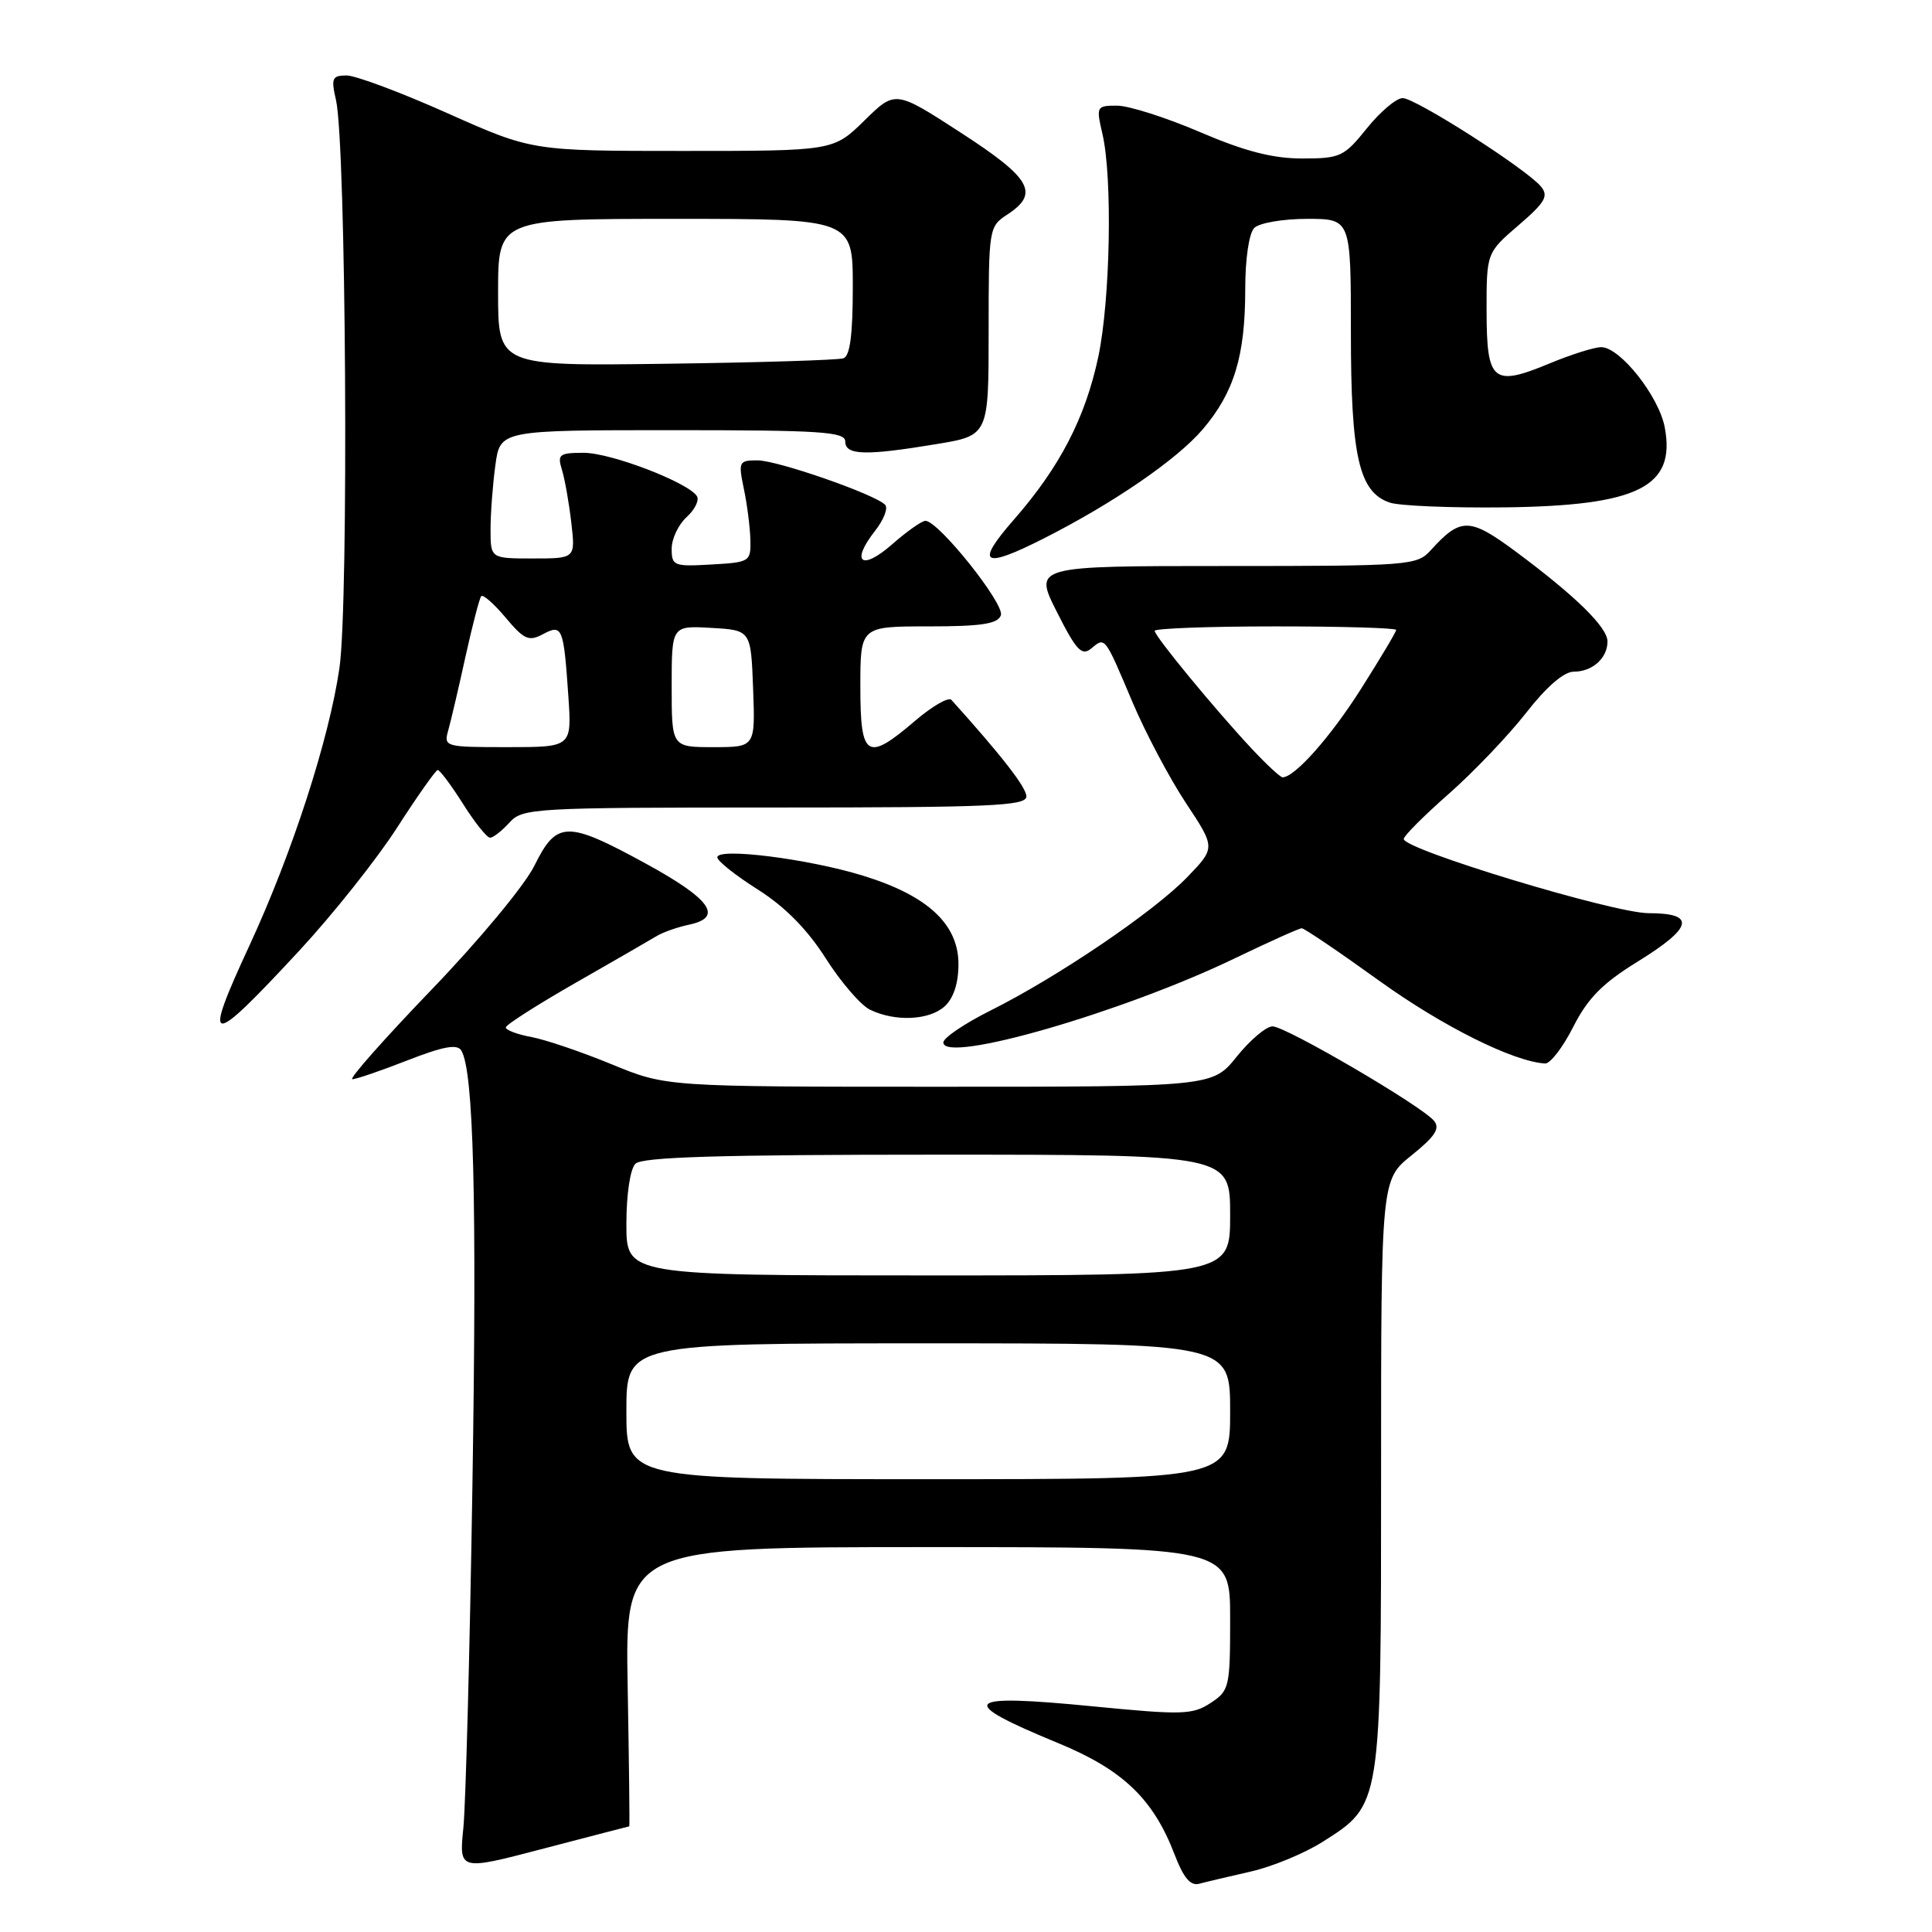 <?xml version="1.0" encoding="UTF-8" standalone="no"?>
<!DOCTYPE svg PUBLIC "-//W3C//DTD SVG 1.1//EN" "http://www.w3.org/Graphics/SVG/1.1/DTD/svg11.dtd" >
<svg xmlns="http://www.w3.org/2000/svg" xmlns:xlink="http://www.w3.org/1999/xlink" version="1.1" viewBox="0 0 256 256">
 <g >
 <path fill="currentColor"
d=" M 165.69 248.00 C 168.54 247.36 172.85 245.58 175.26 244.05 C 183.06 239.10 183.00 239.47 183.00 195.27 C 183.00 156.33 183.00 156.33 187.05 153.08 C 190.16 150.58 190.85 149.52 190.01 148.51 C 188.36 146.52 170.37 136.00 168.62 136.00 C 167.78 136.00 165.65 137.80 163.88 140.00 C 160.67 144.00 160.67 144.00 124.47 144.00 C 88.28 144.00 88.28 144.00 81.09 141.04 C 77.13 139.41 72.35 137.78 70.45 137.42 C 68.55 137.07 67.01 136.49 67.02 136.14 C 67.03 135.79 71.20 133.13 76.27 130.23 C 81.35 127.33 86.17 124.54 87.00 124.04 C 87.83 123.53 89.77 122.85 91.32 122.52 C 95.91 121.55 94.17 119.12 85.50 114.39 C 75.11 108.72 73.76 108.75 70.82 114.69 C 69.53 117.31 63.47 124.61 57.13 131.19 C 50.88 137.69 46.18 143.00 46.69 143.00 C 47.20 143.00 50.49 141.87 54.00 140.50 C 58.71 138.66 60.57 138.31 61.12 139.19 C 62.76 141.85 63.20 158.98 62.60 196.73 C 62.26 218.60 61.71 239.06 61.40 242.19 C 60.82 247.89 60.82 247.89 72.05 244.94 C 78.22 243.33 83.32 242.00 83.38 242.00 C 83.45 242.00 83.35 233.68 83.17 223.50 C 82.84 205.00 82.84 205.00 122.92 205.00 C 163.00 205.00 163.00 205.00 163.00 214.48 C 163.00 223.58 162.90 224.02 160.40 225.66 C 158.02 227.22 156.67 227.26 144.82 226.10 C 127.48 224.40 126.59 225.36 140.26 230.99 C 148.81 234.52 152.83 238.38 155.65 245.76 C 156.81 248.80 157.75 249.92 158.89 249.61 C 159.78 249.37 162.83 248.65 165.69 248.00 Z  M 208.46 136.07 C 210.39 132.27 212.33 130.30 216.98 127.43 C 224.34 122.89 224.77 121.00 218.44 121.00 C 213.83 121.00 186.00 112.57 186.00 111.17 C 186.00 110.77 188.68 108.08 191.96 105.20 C 195.24 102.31 199.84 97.49 202.20 94.48 C 204.92 90.99 207.22 89.00 208.54 89.00 C 211.00 89.00 213.00 87.21 213.00 85.00 C 213.00 83.11 208.74 78.95 200.82 73.07 C 194.72 68.55 193.54 68.54 189.58 72.91 C 187.76 74.93 186.79 75.00 162.33 75.00 C 136.97 75.00 136.97 75.00 140.04 81.08 C 142.61 86.18 143.34 86.96 144.58 85.94 C 146.45 84.38 146.34 84.23 150.06 93.04 C 151.80 97.14 154.99 103.16 157.15 106.42 C 161.07 112.34 161.07 112.34 157.29 116.25 C 152.84 120.85 140.10 129.48 131.25 133.90 C 127.81 135.62 125.00 137.52 125.00 138.13 C 125.00 141.01 148.84 134.12 163.69 126.95 C 168.20 124.78 172.15 123.00 172.49 123.00 C 172.82 123.00 177.46 126.14 182.79 129.98 C 191.16 136.00 200.48 140.65 204.73 140.92 C 205.41 140.96 207.09 138.78 208.46 136.07 Z  M 39.62 126.01 C 44.09 121.19 49.94 113.83 52.62 109.66 C 55.31 105.48 57.73 102.05 58.00 102.03 C 58.27 102.02 59.78 104.03 61.34 106.50 C 62.90 108.98 64.52 111.00 64.94 111.00 C 65.35 111.00 66.50 110.10 67.50 109.00 C 69.24 107.08 70.58 107.00 102.65 107.00 C 131.29 107.00 136.00 106.79 136.00 105.53 C 136.00 104.34 132.77 100.18 126.07 92.74 C 125.69 92.32 123.54 93.56 121.28 95.49 C 114.87 100.98 114.00 100.44 114.00 91.00 C 114.00 83.00 114.00 83.00 123.03 83.00 C 130.04 83.00 132.19 82.67 132.62 81.54 C 133.18 80.08 124.37 69.04 122.63 69.01 C 122.15 69.01 120.15 70.42 118.18 72.15 C 114.14 75.69 112.67 74.51 115.95 70.34 C 117.11 68.86 117.71 67.31 117.28 66.88 C 115.87 65.47 103.01 61.00 100.37 61.00 C 97.90 61.00 97.82 61.18 98.56 64.75 C 99.00 66.81 99.38 69.85 99.43 71.50 C 99.50 74.43 99.37 74.51 94.25 74.80 C 89.29 75.09 89.00 74.97 89.00 72.71 C 89.00 71.39 89.89 69.51 90.98 68.52 C 92.06 67.54 92.68 66.29 92.35 65.75 C 91.22 63.94 80.97 60.00 77.35 60.00 C 74.10 60.00 73.83 60.21 74.46 62.25 C 74.84 63.49 75.40 66.64 75.70 69.25 C 76.25 74.00 76.25 74.00 70.63 74.00 C 65.00 74.00 65.00 74.00 65.00 70.14 C 65.00 68.02 65.29 64.19 65.64 61.64 C 66.27 57.00 66.27 57.00 89.14 57.00 C 108.79 57.00 112.00 57.21 112.00 58.50 C 112.00 60.33 114.66 60.41 124.06 58.85 C 131.00 57.71 131.00 57.71 131.00 43.88 C 131.00 30.23 131.03 30.02 133.50 28.41 C 137.77 25.61 136.64 23.62 127.31 17.58 C 118.63 11.95 118.63 11.95 114.53 15.98 C 110.42 20.00 110.42 20.00 90.46 20.00 C 70.50 20.00 70.50 20.00 59.29 15.00 C 53.13 12.25 47.12 10.00 45.93 10.00 C 44.01 10.00 43.85 10.36 44.52 13.25 C 45.86 19.11 46.23 79.83 44.98 88.50 C 43.61 97.95 38.72 113.04 33.06 125.27 C 26.75 138.90 27.58 138.99 39.62 126.01 Z  M 125.17 133.35 C 126.35 132.27 127.00 130.30 127.00 127.75 C 127.00 122.46 122.92 118.67 114.38 116.04 C 107.10 113.79 94.98 112.27 95.05 113.61 C 95.07 114.10 97.49 116.02 100.42 117.87 C 104.00 120.14 106.95 123.12 109.41 126.98 C 111.42 130.14 114.06 133.20 115.28 133.79 C 118.62 135.41 123.12 135.20 125.17 133.35 Z  M 138.28 71.36 C 147.52 66.68 155.91 60.92 159.34 56.92 C 163.52 52.03 165.00 47.18 165.00 38.33 C 165.00 34.27 165.50 30.90 166.20 30.20 C 166.86 29.54 170.01 29.00 173.20 29.00 C 179.00 29.00 179.00 29.00 179.00 44.03 C 179.00 60.52 180.07 65.22 184.16 66.60 C 185.45 67.03 192.28 67.31 199.35 67.23 C 217.07 67.01 222.07 64.52 220.59 56.64 C 219.82 52.51 214.66 46.00 212.17 46.00 C 211.27 46.00 208.21 46.96 205.37 48.14 C 197.81 51.28 197.00 50.61 196.98 41.28 C 196.97 33.50 196.97 33.50 201.20 29.86 C 204.75 26.81 205.23 25.98 204.18 24.71 C 202.24 22.38 187.57 13.00 185.86 13.00 C 185.02 13.00 182.89 14.80 181.12 17.00 C 178.09 20.77 177.60 21.00 172.54 21.00 C 168.64 21.00 164.95 20.05 159.00 17.50 C 154.50 15.57 149.56 14.00 148.02 14.00 C 145.29 14.00 145.23 14.10 146.08 17.75 C 147.43 23.55 147.12 39.75 145.53 47.28 C 143.81 55.37 140.43 61.90 134.34 68.86 C 129.16 74.78 130.21 75.45 138.28 71.36 Z  M 83.00 187.00 C 83.00 178.00 83.00 178.00 123.00 178.00 C 163.00 178.00 163.00 178.00 163.00 187.00 C 163.00 196.00 163.00 196.00 123.00 196.00 C 83.00 196.00 83.00 196.00 83.00 187.00 Z  M 83.00 162.20 C 83.00 158.24 83.50 154.90 84.20 154.20 C 85.09 153.31 95.36 153.00 124.20 153.00 C 163.00 153.00 163.00 153.00 163.00 161.00 C 163.00 169.00 163.00 169.00 123.00 169.00 C 83.00 169.00 83.00 169.00 83.00 162.20 Z  M 165.90 99.25 C 160.99 94.00 153.00 84.30 153.00 83.59 C 153.00 83.27 160.20 83.00 169.00 83.00 C 177.80 83.00 185.00 83.21 185.00 83.47 C 185.00 83.73 182.92 87.21 180.38 91.22 C 176.32 97.63 171.58 102.98 169.95 103.00 C 169.65 103.00 167.83 101.31 165.90 99.25 Z  M 59.40 96.75 C 59.75 95.51 60.78 91.12 61.68 87.00 C 62.59 82.88 63.53 79.28 63.76 79.00 C 64.00 78.72 65.46 80.00 67.00 81.84 C 69.43 84.74 70.07 85.03 71.91 84.05 C 74.51 82.66 74.68 83.07 75.31 92.25 C 75.77 99.00 75.77 99.00 67.27 99.00 C 58.93 99.00 58.78 98.96 59.40 96.75 Z  M 89.00 90.95 C 89.00 82.90 89.00 82.90 94.25 83.20 C 99.50 83.50 99.50 83.50 99.79 91.25 C 100.08 99.00 100.08 99.00 94.54 99.00 C 89.00 99.00 89.00 99.00 89.00 90.95 Z  M 66.00 38.75 C 66.00 29.00 66.00 29.00 89.50 29.00 C 113.00 29.00 113.00 29.00 113.00 38.03 C 113.00 44.37 112.63 47.19 111.75 47.48 C 111.06 47.71 100.49 48.04 88.25 48.20 C 66.00 48.50 66.00 48.50 66.00 38.75 Z "/>
</g>
</svg>